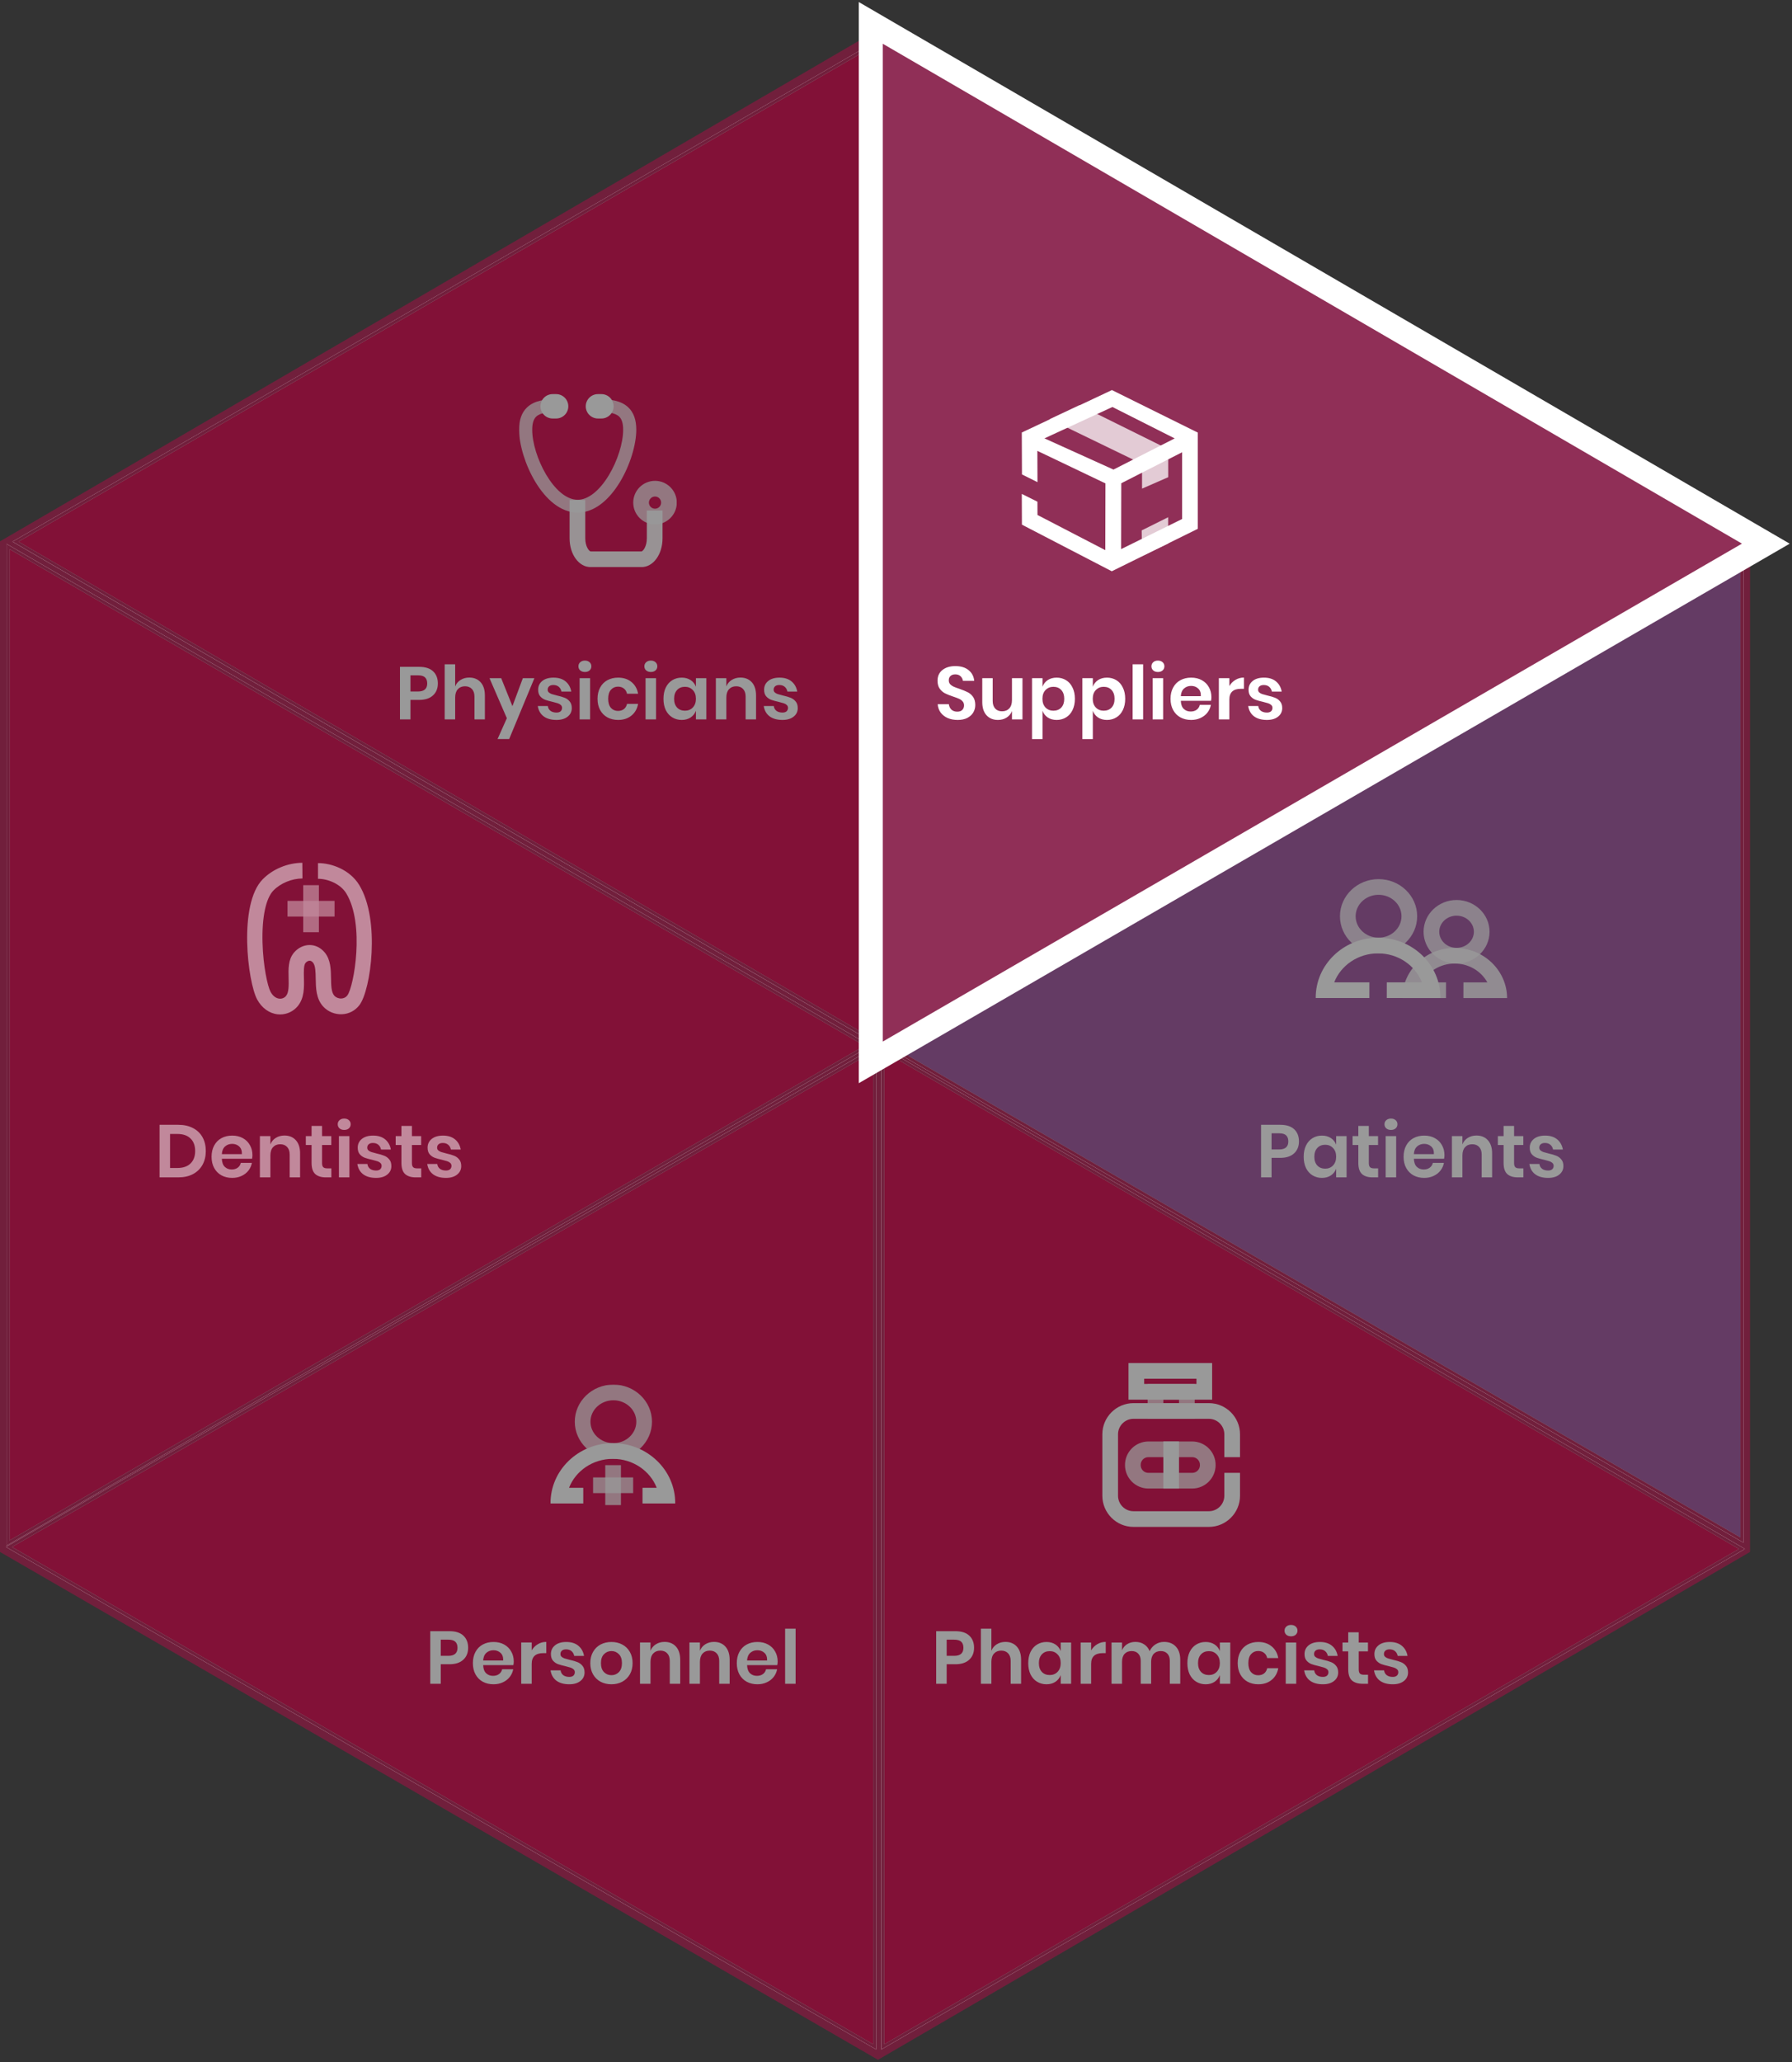 <svg width="598" height="688" viewBox="0 0 598 688" fill="none" xmlns="http://www.w3.org/2000/svg">
<rect x="0" y="0" width="598" height="688" fill="#333333" stroke="none"/>
<path d="M292.992 9.905L584 179.339L583.999 517.775L292.992 687.207L0 517.775V180.616L292.992 9.905Z" fill="#711F3C"/>
<path d="M2.672 514.808V182.323L289.502 348.891L2.672 514.808Z" fill="#D81D5B"/>
<path d="M2.672 514.808V182.323L289.502 348.891L2.672 514.808Z" stroke="white"/>
<path d="M2.672 514.807V182.322L289.502 348.89L2.672 514.807Z" fill="black" fill-opacity="0.4"/>
<path d="M2.672 514.807V182.322L289.502 348.89L2.672 514.807Z" stroke="#711F3C"/>
<g opacity="0.5">
<g clip-path="url(#clip0_2638_111308)">
<g opacity="0.75">
<path d="M106.418 295.315H101.185V311.017H106.418V295.315Z" fill="white"/>
</g>
<g opacity="0.75">
<path d="M111.645 300.558H95.943V305.792H111.645V300.558Z" fill="white"/>
</g>
<path d="M93.48 338.443C93.213 338.443 92.945 338.429 92.677 338.401C89.858 338.104 87.357 336.299 85.815 333.45C82.649 327.601 79.487 301.709 87.648 293.373C90.992 289.957 95.941 287.891 100.888 287.847L100.932 293.081C97.349 293.112 93.644 294.642 91.263 297.073C88.711 299.677 87.378 306.027 87.606 314.494C87.818 322.356 89.301 329.072 90.289 330.896C91.02 332.246 92.054 333.056 93.201 333.177C94.07 333.266 94.883 332.947 95.433 332.296C96.43 331.114 96.367 328.67 96.308 326.306C96.23 323.29 96.15 320.172 98.055 317.875C99.416 316.233 101.334 315.29 103.317 315.287H103.325C105.236 315.287 107.023 316.168 108.357 317.768C110.36 320.172 110.417 323.462 110.466 326.365C110.507 328.777 110.545 331.055 111.573 332.2C112.122 332.811 113.027 333.166 113.905 333.129C114.479 333.105 115.296 332.902 115.926 332.072C118.074 329.243 121.838 308.341 115.534 298.03C113.587 294.844 109.325 293.183 106.122 293.188L106.113 287.954H106.139C110.758 287.954 116.789 290.211 119.872 295.259C127 306.93 123.746 330.316 119.967 335.299C118.537 337.185 116.459 338.277 114.117 338.376C111.721 338.477 109.366 337.498 107.804 335.757C105.467 333.151 105.407 329.606 105.354 326.478C105.318 324.349 105.281 322.148 104.463 321.166C104.102 320.732 103.729 320.521 103.325 320.521H103.324C102.852 320.522 102.342 320.799 101.958 321.262C101.312 322.042 101.368 324.247 101.418 326.192C101.499 329.393 101.592 333.02 99.308 335.731C97.849 337.462 95.715 338.443 93.48 338.443Z" fill="white"/>
</g>
<path d="M68.675 384.01C68.675 385.749 68.31 387.281 67.582 388.606C66.853 389.931 65.793 390.966 64.401 391.712C63.027 392.44 61.387 392.805 59.483 392.805H53.247V375.265H59.483C61.387 375.265 63.027 375.63 64.401 376.358C65.793 377.07 66.853 378.089 67.582 379.414C68.31 380.722 68.675 382.254 68.675 384.01ZM59.184 389.674C61.072 389.674 62.53 389.178 63.557 388.184C64.6 387.19 65.122 385.799 65.122 384.01C65.122 382.205 64.6 380.805 63.557 379.812C62.53 378.818 61.072 378.321 59.184 378.321H56.75V389.674H59.184ZM84.241 385.401C84.241 385.749 84.199 386.147 84.116 386.594H74.03C74.08 387.819 74.411 388.722 75.024 389.302C75.636 389.881 76.398 390.171 77.309 390.171C78.121 390.171 78.792 389.973 79.322 389.575C79.868 389.178 80.216 388.639 80.365 387.96H84.067C83.885 388.921 83.495 389.782 82.899 390.544C82.303 391.306 81.533 391.902 80.589 392.333C79.661 392.763 78.626 392.979 77.483 392.979C76.142 392.979 74.949 392.697 73.906 392.134C72.862 391.554 72.051 390.734 71.471 389.674C70.891 388.614 70.602 387.364 70.602 385.923C70.602 384.482 70.891 383.232 71.471 382.172C72.051 381.095 72.862 380.275 73.906 379.712C74.949 379.149 76.142 378.867 77.483 378.867C78.841 378.867 80.025 379.149 81.036 379.712C82.063 380.275 82.849 381.054 83.396 382.047C83.959 383.025 84.241 384.143 84.241 385.401ZM80.713 385.054C80.763 383.927 80.464 383.074 79.819 382.495C79.189 381.915 78.411 381.625 77.483 381.625C76.539 381.625 75.744 381.915 75.098 382.495C74.452 383.074 74.096 383.927 74.03 385.054H80.713ZM94.926 378.843C96.516 378.843 97.783 379.364 98.727 380.408C99.671 381.451 100.143 382.917 100.143 384.805V392.805H96.665V385.203C96.665 384.109 96.383 383.265 95.82 382.669C95.257 382.056 94.487 381.749 93.51 381.749C92.516 381.749 91.721 382.072 91.125 382.718C90.528 383.364 90.23 384.292 90.23 385.501V392.805H86.727V379.041H90.23V381.799C90.595 380.872 91.191 380.151 92.019 379.638C92.864 379.108 93.833 378.843 94.926 378.843ZM110.579 389.799V392.805H108.74C107.2 392.805 106.016 392.432 105.188 391.687C104.376 390.941 103.97 389.699 103.97 387.96V381.998H102.057V379.041H103.97V375.638H107.473V379.041H110.554V381.998H107.473V388.01C107.473 388.672 107.606 389.136 107.871 389.401C108.136 389.666 108.583 389.799 109.212 389.799H110.579ZM112.702 375.091C112.702 374.528 112.901 374.073 113.298 373.725C113.696 373.36 114.217 373.178 114.863 373.178C115.509 373.178 116.031 373.36 116.428 373.725C116.826 374.073 117.025 374.528 117.025 375.091C117.025 375.638 116.826 376.093 116.428 376.458C116.031 376.805 115.509 376.979 114.863 376.979C114.217 376.979 113.696 376.805 113.298 376.458C112.901 376.093 112.702 375.638 112.702 375.091ZM116.602 379.041V392.805H113.099V379.041H116.602ZM124.516 378.867C126.189 378.867 127.531 379.29 128.541 380.134C129.551 380.979 130.181 382.105 130.429 383.513H127.15C127.017 382.851 126.719 382.321 126.255 381.923C125.792 381.526 125.187 381.327 124.442 381.327C123.845 381.327 123.382 381.468 123.05 381.749C122.719 382.031 122.554 382.412 122.554 382.892C122.554 383.273 122.686 383.579 122.951 383.811C123.216 384.043 123.547 384.225 123.945 384.358C124.342 384.49 124.914 384.648 125.659 384.83C126.702 385.062 127.547 385.31 128.193 385.575C128.856 385.824 129.419 386.229 129.882 386.793C130.363 387.339 130.603 388.084 130.603 389.028C130.603 390.204 130.139 391.157 129.212 391.885C128.301 392.614 127.067 392.979 125.51 392.979C123.721 392.979 122.289 392.581 121.212 391.786C120.136 390.975 119.481 389.823 119.249 388.333H122.603C122.686 389.012 122.984 389.55 123.498 389.948C124.011 390.329 124.682 390.519 125.51 390.519C126.106 390.519 126.562 390.378 126.876 390.097C127.191 389.799 127.348 389.418 127.348 388.954C127.348 388.556 127.208 388.233 126.926 387.985C126.661 387.737 126.322 387.546 125.907 387.414C125.51 387.281 124.939 387.124 124.193 386.942C123.166 386.71 122.33 386.478 121.684 386.246C121.055 385.998 120.508 385.608 120.044 385.078C119.597 384.548 119.374 383.82 119.374 382.892C119.374 381.7 119.829 380.731 120.74 379.985C121.651 379.24 122.91 378.867 124.516 378.867ZM140.566 389.799V392.805H138.727C137.187 392.805 136.003 392.432 135.175 391.687C134.363 390.941 133.957 389.699 133.957 387.96V381.998H132.044V379.041H133.957V375.638H137.46V379.041H140.541V381.998H137.46V388.01C137.46 388.672 137.593 389.136 137.858 389.401C138.123 389.666 138.57 389.799 139.199 389.799H140.566ZM147.831 378.867C149.504 378.867 150.846 379.29 151.856 380.134C152.866 380.979 153.496 382.105 153.744 383.513H150.465C150.332 382.851 150.034 382.321 149.57 381.923C149.107 381.526 148.502 381.327 147.757 381.327C147.161 381.327 146.697 381.468 146.366 381.749C146.034 382.031 145.869 382.412 145.869 382.892C145.869 383.273 146.001 383.579 146.266 383.811C146.531 384.043 146.862 384.225 147.26 384.358C147.657 384.49 148.229 384.648 148.974 384.83C150.018 385.062 150.862 385.31 151.508 385.575C152.171 385.824 152.734 386.229 153.198 386.793C153.678 387.339 153.918 388.084 153.918 389.028C153.918 390.204 153.454 391.157 152.527 391.885C151.616 392.614 150.382 392.979 148.825 392.979C147.036 392.979 145.604 392.581 144.527 391.786C143.451 390.975 142.796 389.823 142.564 388.333H145.918C146.001 389.012 146.299 389.55 146.813 389.948C147.326 390.329 147.997 390.519 148.825 390.519C149.421 390.519 149.877 390.378 150.191 390.097C150.506 389.799 150.663 389.418 150.663 388.954C150.663 388.556 150.523 388.233 150.241 387.985C149.976 387.737 149.637 387.546 149.223 387.414C148.825 387.281 148.254 387.124 147.508 386.942C146.481 386.71 145.645 386.478 144.999 386.246C144.37 385.998 143.823 385.608 143.359 385.078C142.912 384.548 142.689 383.82 142.689 382.892C142.689 381.7 143.144 380.731 144.055 379.985C144.966 379.24 146.225 378.867 147.831 378.867Z" fill="white"/>
</g>
<path d="M291.875 14.587V347.494L5.164 180.715L291.875 14.587Z" fill="#D81D5B"/>
<path d="M291.875 14.587V347.494L5.164 180.715L291.875 14.587Z" stroke="white"/>
<g clip-path="url(#clip1_2638_111308)">
<path d="M200.699 139.628H199.536C197.297 139.628 195.465 137.796 195.465 135.557C195.465 133.318 197.297 131.486 199.536 131.486H200.699C202.938 131.486 204.77 133.318 204.77 135.557C204.77 137.796 202.938 139.628 200.699 139.628Z" fill="white"/>
<path d="M185.581 139.628H184.418C182.179 139.628 180.347 137.796 180.347 135.557C180.347 133.318 182.179 131.486 184.418 131.486H185.581C187.82 131.486 189.651 133.318 189.651 135.557C189.651 137.796 187.82 139.628 185.581 139.628Z" fill="white"/>
<g opacity="0.95">
<path d="M214.032 189.208H197.131C193.174 189.208 190.073 184.979 190.073 179.58V166.818H195.307V179.58C195.307 182.463 196.662 183.974 197.131 183.974H214.032C214.5 183.974 215.855 182.463 215.855 179.58V170.311H221.089V179.58C221.089 184.979 217.989 189.208 214.032 189.208Z" fill="white"/>
</g>
<g opacity="0.75">
<path d="M209.701 135.949C207.267 133.61 203.664 133.159 199.431 133.114V137.388C202.663 137.424 205.295 137.716 206.627 138.996C207.517 139.852 207.95 141.286 207.95 143.382C207.95 147.788 206.073 153.743 203.168 158.555C200.027 163.758 196.239 166.742 192.777 166.742C184.953 166.742 177.604 152.169 177.604 143.382C177.604 141.286 178.037 139.852 178.928 138.996C180.282 137.695 182.979 137.415 186.286 137.387V133.112C181.983 133.147 178.319 133.58 175.854 135.949C174.083 137.65 173.223 140.081 173.223 143.382C173.223 153.09 181.287 171.018 192.777 171.018C204.268 171.018 212.332 153.09 212.332 143.382C212.332 140.081 211.471 137.65 209.701 135.949Z" fill="white"/>
</g>
<g opacity="0.75">
<path d="M218.583 174.956C214.574 174.956 211.313 171.695 211.313 167.686C211.313 163.678 214.574 160.417 218.583 160.417C222.591 160.417 225.852 163.678 225.852 167.686C225.852 171.695 222.591 174.956 218.583 174.956ZM218.583 165.651C217.461 165.651 216.547 166.564 216.547 167.686C216.547 168.809 217.461 169.722 218.583 169.722C219.705 169.722 220.618 168.809 220.618 167.686C220.618 166.564 219.705 165.651 218.583 165.651Z" fill="white"/>
</g>
</g>
<path d="M136.974 233.508V240.017H133.471V222.477H139.856C141.926 222.477 143.483 222.974 144.526 223.968C145.586 224.961 146.116 226.311 146.116 228.017C146.116 229.69 145.57 231.023 144.477 232.017C143.4 233.011 141.86 233.508 139.856 233.508H136.974ZM139.483 230.7C141.537 230.7 142.564 229.806 142.564 228.017C142.564 227.139 142.323 226.469 141.843 226.005C141.363 225.541 140.576 225.309 139.483 225.309H136.974V230.7H139.483ZM156.59 226.055C158.18 226.055 159.447 226.576 160.391 227.62C161.335 228.663 161.807 230.129 161.807 232.017V240.017H158.329V232.414C158.329 231.321 158.047 230.477 157.484 229.88C156.921 229.268 156.151 228.961 155.174 228.961C154.18 228.961 153.385 229.284 152.789 229.93C152.193 230.576 151.894 231.504 151.894 232.713V240.017H148.392V221.632H151.894V229.011C152.259 228.083 152.855 227.363 153.683 226.85C154.528 226.32 155.497 226.055 156.59 226.055ZM167.249 226.253L171.001 235.594L174.479 226.253H178.33L169.908 246.575H166.032L169.137 239.619L163.349 226.253H167.249ZM184.725 226.079C186.398 226.079 187.739 226.502 188.749 227.346C189.76 228.191 190.389 229.317 190.638 230.725H187.358C187.226 230.063 186.928 229.533 186.464 229.135C186 228.738 185.396 228.539 184.65 228.539C184.054 228.539 183.59 228.68 183.259 228.961C182.928 229.243 182.762 229.624 182.762 230.104C182.762 230.485 182.895 230.791 183.16 231.023C183.425 231.255 183.756 231.437 184.153 231.57C184.551 231.702 185.122 231.86 185.868 232.042C186.911 232.274 187.756 232.522 188.402 232.787C189.064 233.036 189.627 233.441 190.091 234.004C190.571 234.551 190.811 235.296 190.811 236.24C190.811 237.416 190.348 238.369 189.42 239.097C188.509 239.826 187.275 240.191 185.719 240.191C183.93 240.191 182.497 239.793 181.421 238.998C180.344 238.186 179.69 237.035 179.458 235.545H182.812C182.895 236.224 183.193 236.762 183.706 237.16C184.22 237.541 184.89 237.731 185.719 237.731C186.315 237.731 186.77 237.59 187.085 237.309C187.4 237.011 187.557 236.63 187.557 236.166C187.557 235.768 187.416 235.445 187.135 235.197C186.87 234.949 186.53 234.758 186.116 234.626C185.719 234.493 185.147 234.336 184.402 234.154C183.375 233.922 182.539 233.69 181.893 233.458C181.263 233.209 180.717 232.82 180.253 232.29C179.806 231.76 179.582 231.032 179.582 230.104C179.582 228.912 180.038 227.943 180.949 227.197C181.859 226.452 183.118 226.079 184.725 226.079ZM193.023 222.303C193.023 221.74 193.222 221.285 193.619 220.937C194.017 220.572 194.538 220.39 195.184 220.39C195.83 220.39 196.352 220.572 196.749 220.937C197.147 221.285 197.346 221.74 197.346 222.303C197.346 222.85 197.147 223.305 196.749 223.67C196.352 224.017 195.83 224.191 195.184 224.191C194.538 224.191 194.017 224.017 193.619 223.67C193.222 223.305 193.023 222.85 193.023 222.303ZM196.923 226.253V240.017H193.42V226.253H196.923ZM206.278 226.079C208.05 226.079 209.524 226.56 210.7 227.52C211.893 228.481 212.638 229.789 212.936 231.446H209.235C209.086 230.717 208.746 230.145 208.216 229.731C207.686 229.301 207.015 229.085 206.204 229.085C205.276 229.085 204.498 229.433 203.868 230.129C203.256 230.808 202.949 231.81 202.949 233.135C202.949 234.46 203.256 235.47 203.868 236.166C204.498 236.845 205.276 237.184 206.204 237.184C207.015 237.184 207.686 236.977 208.216 236.563C208.746 236.133 209.086 235.553 209.235 234.824H212.936C212.638 236.481 211.893 237.789 210.7 238.75C209.524 239.71 208.05 240.191 206.278 240.191C204.937 240.191 203.744 239.909 202.701 239.346C201.657 238.766 200.846 237.946 200.266 236.886C199.686 235.826 199.397 234.576 199.397 233.135C199.397 231.694 199.686 230.444 200.266 229.384C200.846 228.307 201.657 227.487 202.701 226.924C203.744 226.361 204.937 226.079 206.278 226.079ZM215.028 222.303C215.028 221.74 215.227 221.285 215.624 220.937C216.022 220.572 216.543 220.39 217.189 220.39C217.835 220.39 218.357 220.572 218.754 220.937C219.152 221.285 219.351 221.74 219.351 222.303C219.351 222.85 219.152 223.305 218.754 223.67C218.357 224.017 217.835 224.191 217.189 224.191C216.543 224.191 216.022 224.017 215.624 223.67C215.227 223.305 215.028 222.85 215.028 222.303ZM218.928 226.253V240.017H215.425V226.253H218.928ZM227.488 226.079C228.648 226.079 229.641 226.353 230.469 226.899C231.298 227.446 231.886 228.183 232.233 229.11V226.253H235.711V240.017H232.233V237.135C231.886 238.062 231.298 238.808 230.469 239.371C229.641 239.917 228.648 240.191 227.488 240.191C226.329 240.191 225.285 239.909 224.358 239.346C223.43 238.783 222.702 237.971 222.172 236.911C221.658 235.835 221.402 234.576 221.402 233.135C221.402 231.694 221.658 230.444 222.172 229.384C222.702 228.307 223.43 227.487 224.358 226.924C225.285 226.361 226.329 226.079 227.488 226.079ZM228.581 229.135C227.488 229.135 226.61 229.491 225.948 230.203C225.285 230.916 224.954 231.893 224.954 233.135C224.954 234.377 225.285 235.354 225.948 236.066C226.61 236.762 227.488 237.11 228.581 237.11C229.641 237.11 230.511 236.754 231.19 236.042C231.886 235.313 232.233 234.344 232.233 233.135C232.233 231.909 231.886 230.94 231.19 230.228C230.511 229.5 229.641 229.135 228.581 229.135ZM247.084 226.055C248.674 226.055 249.941 226.576 250.885 227.62C251.829 228.663 252.301 230.129 252.301 232.017V240.017H248.823V232.414C248.823 231.321 248.542 230.477 247.979 229.88C247.416 229.268 246.645 228.961 245.668 228.961C244.675 228.961 243.88 229.284 243.283 229.93C242.687 230.576 242.389 231.504 242.389 232.713V240.017H238.886V226.253H242.389V229.011C242.753 228.083 243.35 227.363 244.178 226.85C245.022 226.32 245.991 226.055 247.084 226.055ZM260.129 226.079C261.802 226.079 263.143 226.502 264.153 227.346C265.164 228.191 265.793 229.317 266.042 230.725H262.762C262.63 230.063 262.332 229.533 261.868 229.135C261.404 228.738 260.8 228.539 260.054 228.539C259.458 228.539 258.994 228.68 258.663 228.961C258.332 229.243 258.166 229.624 258.166 230.104C258.166 230.485 258.299 230.791 258.564 231.023C258.829 231.255 259.16 231.437 259.557 231.57C259.955 231.702 260.526 231.86 261.272 232.042C262.315 232.274 263.16 232.522 263.806 232.787C264.468 233.036 265.031 233.441 265.495 234.004C265.975 234.551 266.215 235.296 266.215 236.24C266.215 237.416 265.752 238.369 264.824 239.097C263.913 239.826 262.679 240.191 261.122 240.191C259.334 240.191 257.901 239.793 256.825 238.998C255.748 238.186 255.094 237.035 254.862 235.545H258.216C258.299 236.224 258.597 236.762 259.11 237.16C259.624 237.541 260.294 237.731 261.122 237.731C261.719 237.731 262.174 237.59 262.489 237.309C262.804 237.011 262.961 236.63 262.961 236.166C262.961 235.768 262.82 235.445 262.539 235.197C262.274 234.949 261.934 234.758 261.52 234.626C261.122 234.493 260.551 234.336 259.806 234.154C258.779 233.922 257.943 233.69 257.297 233.458C256.667 233.209 256.121 232.82 255.657 232.29C255.21 231.76 254.986 231.032 254.986 230.104C254.986 228.912 255.442 227.943 256.353 227.197C257.263 226.452 258.522 226.079 260.129 226.079Z" fill="white"/>
<path d="M291.874 14.581V347.487L5.163 180.708L291.874 14.581Z" fill="black" fill-opacity="0.4"/>
<path d="M291.874 14.581V347.487L5.163 180.708L291.874 14.581Z" stroke="#711F3C"/>
<path d="M294.586 682.897V349.99L581.297 516.769L294.586 682.897Z" fill="#D81D5B"/>
<path d="M294.586 682.897V349.99L581.297 516.769L294.586 682.897Z" stroke="white"/>
<g clip-path="url(#clip2_2638_111308)">
<path d="M403.403 509.416H378.254C372.521 509.416 367.857 504.752 367.857 499.019V478.523C367.857 472.79 372.521 468.126 378.254 468.126H403.403C409.136 468.126 413.8 472.79 413.8 478.523V486.154H408.566V478.523C408.566 475.676 406.25 473.36 403.403 473.36H378.254C375.407 473.36 373.091 475.676 373.091 478.523V499.019C373.091 501.866 375.407 504.182 378.254 504.182H403.403C406.25 504.182 408.566 501.866 408.566 499.019V491.388H413.8V499.019C413.8 504.752 409.136 509.416 403.403 509.416Z" fill="white"/>
<g opacity="0.75">
<path d="M397.831 496.616H383.245C378.922 496.616 375.418 493.112 375.418 488.789V488.742C375.418 484.419 378.923 480.914 383.246 480.914H397.831C402.154 480.914 405.658 484.418 405.658 488.741V488.788C405.658 493.111 402.154 496.616 397.831 496.616ZM380.652 488.708V488.822C380.652 490.236 381.798 491.382 383.212 491.382H397.864C399.278 491.382 400.425 490.236 400.425 488.822V488.708C400.425 487.294 399.278 486.148 397.864 486.148H383.212C381.798 486.148 380.652 487.294 380.652 488.708Z" fill="white"/>
</g>
<path d="M393.443 480.911H388.209V496.613H393.443V480.911Z" fill="white"/>
<path d="M404.497 466.96H376.583V454.747H404.497V466.96ZM381.817 461.726H399.263V459.981H381.817V461.726Z" fill="white"/>
<g opacity="0.75">
<path d="M398.681 473.368H382.979V461.737H398.681V473.368ZM388.213 468.134H393.447V466.971H388.213V468.134Z" fill="white"/>
</g>
</g>
<path d="M315.91 555.238V561.747H312.407V544.208H318.791C320.862 544.208 322.419 544.704 323.462 545.698C324.522 546.692 325.052 548.042 325.052 549.748C325.052 551.42 324.505 552.754 323.412 553.747C322.336 554.741 320.795 555.238 318.791 555.238H315.91ZM318.419 552.431C320.472 552.431 321.499 551.536 321.499 549.748C321.499 548.87 321.259 548.199 320.779 547.735C320.299 547.272 319.512 547.04 318.419 547.04H315.91V552.431H318.419ZM335.526 547.785C337.116 547.785 338.383 548.307 339.327 549.35C340.271 550.394 340.743 551.859 340.743 553.747V561.747H337.265V554.145C337.265 553.052 336.983 552.207 336.42 551.611C335.857 550.998 335.087 550.692 334.11 550.692C333.116 550.692 332.321 551.015 331.725 551.661C331.128 552.307 330.83 553.234 330.83 554.443V561.747H327.327V543.363H330.83V550.741C331.195 549.814 331.791 549.093 332.619 548.58C333.464 548.05 334.433 547.785 335.526 547.785ZM349.216 547.81C350.375 547.81 351.369 548.083 352.197 548.63C353.025 549.176 353.613 549.913 353.961 550.841V547.984H357.439V561.747H353.961V558.865C353.613 559.793 353.025 560.538 352.197 561.101C351.369 561.648 350.375 561.921 349.216 561.921C348.057 561.921 347.013 561.639 346.086 561.076C345.158 560.513 344.429 559.702 343.899 558.642C343.386 557.565 343.129 556.306 343.129 554.865C343.129 553.424 343.386 552.174 343.899 551.114C344.429 550.037 345.158 549.218 346.086 548.655C347.013 548.091 348.057 547.81 349.216 547.81ZM350.309 550.866C349.216 550.866 348.338 551.222 347.676 551.934C347.013 552.646 346.682 553.623 346.682 554.865C346.682 556.108 347.013 557.085 347.676 557.797C348.338 558.493 349.216 558.84 350.309 558.84C351.369 558.84 352.239 558.484 352.918 557.772C353.613 557.043 353.961 556.074 353.961 554.865C353.961 553.64 353.613 552.671 352.918 551.959C352.239 551.23 351.369 550.866 350.309 550.866ZM364.117 550.617C364.63 549.739 365.309 549.052 366.154 548.555C366.998 548.042 367.943 547.785 368.986 547.785V551.536H367.967C365.4 551.536 364.117 552.729 364.117 555.114V561.747H360.614V547.984H364.117V550.617ZM388.439 547.785C390.112 547.785 391.429 548.307 392.39 549.35C393.367 550.377 393.855 551.843 393.855 553.747V561.747H390.377V554.145C390.377 553.085 390.104 552.273 389.557 551.71C389.027 551.131 388.29 550.841 387.346 550.841C386.369 550.841 385.591 551.147 385.011 551.76C384.431 552.373 384.141 553.267 384.141 554.443V561.747H380.663V554.145C380.663 553.085 380.39 552.273 379.844 551.71C379.314 551.131 378.577 550.841 377.632 550.841C376.655 550.841 375.877 551.147 375.297 551.76C374.718 552.373 374.428 553.267 374.428 554.443V561.747H370.925V547.984H374.428V550.592C374.792 549.698 375.363 549.011 376.142 548.53C376.937 548.033 377.856 547.785 378.9 547.785C380.009 547.785 380.97 548.05 381.781 548.58C382.609 549.11 383.231 549.872 383.645 550.866C384.075 549.922 384.713 549.176 385.558 548.63C386.419 548.067 387.379 547.785 388.439 547.785ZM402.324 547.81C403.483 547.81 404.477 548.083 405.305 548.63C406.133 549.176 406.721 549.913 407.069 550.841V547.984H410.547V561.747H407.069V558.865C406.721 559.793 406.133 560.538 405.305 561.101C404.477 561.648 403.483 561.921 402.324 561.921C401.164 561.921 400.121 561.639 399.194 561.076C398.266 560.513 397.537 559.702 397.007 558.642C396.494 557.565 396.237 556.306 396.237 554.865C396.237 553.424 396.494 552.174 397.007 551.114C397.537 550.037 398.266 549.218 399.194 548.655C400.121 548.091 401.164 547.81 402.324 547.81ZM403.417 550.866C402.324 550.866 401.446 551.222 400.784 551.934C400.121 552.646 399.79 553.623 399.79 554.865C399.79 556.108 400.121 557.085 400.784 557.797C401.446 558.493 402.324 558.84 403.417 558.84C404.477 558.84 405.346 558.484 406.026 557.772C406.721 557.043 407.069 556.074 407.069 554.865C407.069 553.64 406.721 552.671 406.026 551.959C405.346 551.23 404.477 550.866 403.417 550.866ZM419.908 547.81C421.68 547.81 423.154 548.29 424.33 549.251C425.522 550.211 426.268 551.52 426.566 553.176H422.864C422.715 552.447 422.375 551.876 421.845 551.462C421.315 551.031 420.645 550.816 419.833 550.816C418.906 550.816 418.127 551.164 417.498 551.859C416.885 552.538 416.579 553.54 416.579 554.865C416.579 556.19 416.885 557.201 417.498 557.896C418.127 558.575 418.906 558.915 419.833 558.915C420.645 558.915 421.315 558.708 421.845 558.294C422.375 557.863 422.715 557.284 422.864 556.555H426.566C426.268 558.211 425.522 559.519 424.33 560.48C423.154 561.441 421.68 561.921 419.908 561.921C418.566 561.921 417.374 561.639 416.33 561.076C415.287 560.497 414.475 559.677 413.896 558.617C413.316 557.557 413.026 556.306 413.026 554.865C413.026 553.424 413.316 552.174 413.896 551.114C414.475 550.037 415.287 549.218 416.33 548.655C417.374 548.091 418.566 547.81 419.908 547.81ZM428.657 544.034C428.657 543.471 428.856 543.015 429.253 542.667C429.651 542.303 430.173 542.121 430.819 542.121C431.465 542.121 431.986 542.303 432.384 542.667C432.781 543.015 432.98 543.471 432.98 544.034C432.98 544.58 432.781 545.036 432.384 545.4C431.986 545.748 431.465 545.922 430.819 545.922C430.173 545.922 429.651 545.748 429.253 545.4C428.856 545.036 428.657 544.58 428.657 544.034ZM432.558 547.984V561.747H429.055V547.984H432.558ZM440.472 547.81C442.144 547.81 443.486 548.232 444.496 549.077C445.507 549.922 446.136 551.048 446.384 552.456H443.105C442.973 551.793 442.674 551.263 442.211 550.866C441.747 550.468 441.142 550.269 440.397 550.269C439.801 550.269 439.337 550.41 439.006 550.692C438.675 550.973 438.509 551.354 438.509 551.835C438.509 552.215 438.642 552.522 438.907 552.754C439.172 552.986 439.503 553.168 439.9 553.3C440.298 553.433 440.869 553.59 441.614 553.772C442.658 554.004 443.503 554.253 444.149 554.518C444.811 554.766 445.374 555.172 445.838 555.735C446.318 556.281 446.558 557.027 446.558 557.971C446.558 559.147 446.095 560.099 445.167 560.828C444.256 561.557 443.022 561.921 441.465 561.921C439.677 561.921 438.244 561.523 437.167 560.728C436.091 559.917 435.437 558.766 435.205 557.275H438.559C438.642 557.954 438.94 558.493 439.453 558.89C439.967 559.271 440.637 559.461 441.465 559.461C442.062 559.461 442.517 559.321 442.832 559.039C443.146 558.741 443.304 558.36 443.304 557.896C443.304 557.499 443.163 557.176 442.881 556.927C442.616 556.679 442.277 556.489 441.863 556.356C441.465 556.224 440.894 556.066 440.149 555.884C439.122 555.652 438.285 555.42 437.64 555.188C437.01 554.94 436.464 554.551 436 554.021C435.553 553.491 435.329 552.762 435.329 551.835C435.329 550.642 435.785 549.673 436.695 548.928C437.606 548.183 438.865 547.81 440.472 547.81ZM456.521 558.741V561.747H454.683C453.142 561.747 451.958 561.374 451.13 560.629C450.318 559.884 449.913 558.642 449.913 556.903V550.94H448V547.984H449.913V544.58H453.416V547.984H456.496V550.94H453.416V556.952C453.416 557.615 453.548 558.079 453.813 558.344C454.078 558.609 454.525 558.741 455.155 558.741H456.521ZM463.787 547.81C465.46 547.81 466.801 548.232 467.811 549.077C468.822 549.922 469.451 551.048 469.7 552.456H466.42C466.288 551.793 465.99 551.263 465.526 550.866C465.062 550.468 464.458 550.269 463.712 550.269C463.116 550.269 462.652 550.41 462.321 550.692C461.99 550.973 461.824 551.354 461.824 551.835C461.824 552.215 461.957 552.522 462.222 552.754C462.487 552.986 462.818 553.168 463.215 553.3C463.613 553.433 464.184 553.59 464.93 553.772C465.973 554.004 466.818 554.253 467.464 554.518C468.126 554.766 468.689 555.172 469.153 555.735C469.633 556.281 469.873 557.027 469.873 557.971C469.873 559.147 469.41 560.099 468.482 560.828C467.571 561.557 466.337 561.921 464.78 561.921C462.992 561.921 461.559 561.523 460.483 560.728C459.406 559.917 458.752 558.766 458.52 557.275H461.874C461.957 557.954 462.255 558.493 462.768 558.89C463.282 559.271 463.952 559.461 464.78 559.461C465.377 559.461 465.832 559.321 466.147 559.039C466.462 558.741 466.619 558.36 466.619 557.896C466.619 557.499 466.478 557.176 466.197 556.927C465.932 556.679 465.592 556.489 465.178 556.356C464.78 556.224 464.209 556.066 463.464 555.884C462.437 555.652 461.601 555.42 460.955 555.188C460.325 554.94 459.779 554.551 459.315 554.021C458.868 553.491 458.644 552.762 458.644 551.835C458.644 550.642 459.1 549.673 460.011 548.928C460.921 548.183 462.18 547.81 463.787 547.81Z" fill="white"/>
<path d="M294.586 682.897V349.99L581.297 516.769L294.586 682.897Z" fill="black" fill-opacity="0.4"/>
<path d="M294.586 682.897V349.99L581.297 516.769L294.586 682.897Z" stroke="#711F3C"/>
<path d="M291.875 349.984V682.891L3 516.111L291.875 349.984Z" fill="#D81D5B"/>
<path d="M291.875 349.984V682.891L3 516.111L291.875 349.984Z" stroke="white"/>
<g clip-path="url(#clip3_2638_111308)">
<g opacity="0.75">
<path d="M207.212 488.812H201.979V502.188H207.212V488.812Z" fill="white"/>
</g>
<g opacity="0.75">
<path d="M211.289 492.906H197.913V498.14H211.289V492.906Z" fill="white"/>
</g>
<path d="M204.52 481.474C192.991 481.474 183.623 490.52 183.716 501.605C183.717 501.606 183.718 501.607 183.719 501.608H185.761H188.944H194.64V496.375H189.889C192.079 490.739 197.811 486.707 204.52 486.707C211.229 486.707 216.961 490.739 219.151 496.375H214.412V501.608H220.096H224.076H225.321C225.322 501.607 225.323 501.606 225.324 501.605C225.417 490.52 216.048 481.474 204.52 481.474Z" fill="white"/>
<g opacity="0.75">
<path d="M204.692 486.707C197.588 486.707 191.808 481.151 191.808 474.322C191.808 467.493 197.588 461.937 204.692 461.937C211.796 461.937 217.576 467.492 217.576 474.322C217.576 481.151 211.796 486.707 204.692 486.707ZM204.692 467.17C200.473 467.17 197.042 470.378 197.042 474.322C197.042 478.265 200.473 481.473 204.692 481.473C208.91 481.473 212.342 478.265 212.342 474.322C212.342 470.378 208.91 467.17 204.692 467.17Z" fill="white"/>
</g>
</g>
<path d="M147.082 555.236V561.745H143.579V544.206H149.963C152.034 544.206 153.591 544.702 154.634 545.696C155.694 546.69 156.224 548.04 156.224 549.746C156.224 551.418 155.677 552.752 154.584 553.746C153.508 554.739 151.967 555.236 149.963 555.236H147.082ZM149.591 552.429C151.645 552.429 152.671 551.534 152.671 549.746C152.671 548.868 152.431 548.197 151.951 547.733C151.471 547.27 150.684 547.038 149.591 547.038H147.082V552.429H149.591ZM171.443 554.342C171.443 554.69 171.401 555.087 171.319 555.534H161.232C161.282 556.76 161.613 557.662 162.226 558.242C162.839 558.822 163.601 559.112 164.511 559.112C165.323 559.112 165.994 558.913 166.524 558.515C167.07 558.118 167.418 557.58 167.567 556.901H171.269C171.087 557.861 170.697 558.722 170.101 559.484C169.505 560.246 168.735 560.842 167.791 561.273C166.863 561.704 165.828 561.919 164.685 561.919C163.344 561.919 162.151 561.637 161.108 561.074C160.064 560.495 159.253 559.675 158.673 558.615C158.094 557.555 157.804 556.304 157.804 554.863C157.804 553.423 158.094 552.172 158.673 551.112C159.253 550.036 160.064 549.216 161.108 548.653C162.151 548.089 163.344 547.808 164.685 547.808C166.043 547.808 167.228 548.089 168.238 548.653C169.265 549.216 170.052 549.994 170.598 550.988C171.161 551.965 171.443 553.083 171.443 554.342ZM167.915 553.994C167.965 552.868 167.667 552.015 167.021 551.435C166.391 550.855 165.613 550.566 164.685 550.566C163.741 550.566 162.946 550.855 162.3 551.435C161.654 552.015 161.298 552.868 161.232 553.994H167.915ZM177.432 550.615C177.946 549.737 178.625 549.05 179.47 548.553C180.314 548.04 181.258 547.783 182.302 547.783V551.534H181.283C178.716 551.534 177.432 552.727 177.432 555.112V561.745H173.929V547.982H177.432V550.615ZM188.986 547.808C190.658 547.808 192 548.23 193.01 549.075C194.021 549.92 194.65 551.046 194.898 552.454H191.619C191.487 551.791 191.188 551.261 190.725 550.864C190.261 550.466 189.656 550.267 188.911 550.267C188.315 550.267 187.851 550.408 187.52 550.69C187.189 550.971 187.023 551.352 187.023 551.833C187.023 552.213 187.155 552.52 187.42 552.752C187.685 552.984 188.017 553.166 188.414 553.298C188.812 553.431 189.383 553.588 190.128 553.77C191.172 554.002 192.017 554.251 192.662 554.516C193.325 554.764 193.888 555.17 194.352 555.733C194.832 556.28 195.072 557.025 195.072 557.969C195.072 559.145 194.609 560.097 193.681 560.826C192.77 561.555 191.536 561.919 189.979 561.919C188.191 561.919 186.758 561.522 185.681 560.727C184.605 559.915 183.951 558.764 183.719 557.273H187.073C187.155 557.952 187.454 558.491 187.967 558.888C188.48 559.269 189.151 559.46 189.979 559.46C190.576 559.46 191.031 559.319 191.346 559.037C191.66 558.739 191.818 558.358 191.818 557.894C191.818 557.497 191.677 557.174 191.395 556.925C191.13 556.677 190.791 556.487 190.377 556.354C189.979 556.222 189.408 556.064 188.663 555.882C187.636 555.65 186.799 555.418 186.153 555.186C185.524 554.938 184.978 554.549 184.514 554.019C184.067 553.489 183.843 552.76 183.843 551.833C183.843 550.64 184.298 549.671 185.209 548.926C186.12 548.181 187.379 547.808 188.986 547.808ZM204.041 547.808C205.383 547.808 206.584 548.089 207.644 548.653C208.72 549.216 209.565 550.036 210.178 551.112C210.79 552.172 211.097 553.423 211.097 554.863C211.097 556.304 210.79 557.555 210.178 558.615C209.565 559.675 208.72 560.495 207.644 561.074C206.584 561.637 205.383 561.919 204.041 561.919C202.7 561.919 201.491 561.637 200.414 561.074C199.354 560.495 198.518 559.675 197.905 558.615C197.292 557.555 196.986 556.304 196.986 554.863C196.986 553.423 197.292 552.172 197.905 551.112C198.518 550.036 199.354 549.216 200.414 548.653C201.491 548.089 202.7 547.808 204.041 547.808ZM204.041 550.839C203.064 550.839 202.236 551.187 201.557 551.882C200.878 552.561 200.538 553.555 200.538 554.863C200.538 556.172 200.878 557.174 201.557 557.87C202.236 558.549 203.064 558.888 204.041 558.888C205.018 558.888 205.846 558.549 206.526 557.87C207.205 557.174 207.544 556.172 207.544 554.863C207.544 553.555 207.205 552.561 206.526 551.882C205.846 551.187 205.018 550.839 204.041 550.839ZM221.771 547.783C223.361 547.783 224.628 548.305 225.572 549.348C226.516 550.392 226.988 551.857 226.988 553.746V561.745H223.51V554.143C223.51 553.05 223.228 552.205 222.665 551.609C222.102 550.996 221.332 550.69 220.355 550.69C219.361 550.69 218.566 551.013 217.97 551.659C217.373 552.305 217.075 553.232 217.075 554.441V561.745H213.572V547.982H217.075V550.739C217.44 549.812 218.036 549.091 218.864 548.578C219.709 548.048 220.678 547.783 221.771 547.783ZM238.268 547.783C239.858 547.783 241.125 548.305 242.069 549.348C243.014 550.392 243.486 551.857 243.486 553.746V561.745H240.007V554.143C240.007 553.05 239.726 552.205 239.163 551.609C238.6 550.996 237.829 550.69 236.852 550.69C235.859 550.69 235.064 551.013 234.467 551.659C233.871 552.305 233.573 553.232 233.573 554.441V561.745H230.07V547.982H233.573V550.739C233.937 549.812 234.534 549.091 235.362 548.578C236.206 548.048 237.175 547.783 238.268 547.783ZM259.511 554.342C259.511 554.69 259.47 555.087 259.387 555.534H249.3C249.35 556.76 249.681 557.662 250.294 558.242C250.907 558.822 251.669 559.112 252.58 559.112C253.391 559.112 254.062 558.913 254.592 558.515C255.139 558.118 255.487 557.58 255.636 556.901H259.337C259.155 557.861 258.766 558.722 258.17 559.484C257.573 560.246 256.803 560.842 255.859 561.273C254.932 561.704 253.897 561.919 252.754 561.919C251.412 561.919 250.22 561.637 249.176 561.074C248.133 560.495 247.321 559.675 246.742 558.615C246.162 557.555 245.872 556.304 245.872 554.863C245.872 553.423 246.162 552.172 246.742 551.112C247.321 550.036 248.133 549.216 249.176 548.653C250.22 548.089 251.412 547.808 252.754 547.808C254.112 547.808 255.296 548.089 256.306 548.653C257.333 549.216 258.12 549.994 258.666 550.988C259.23 551.965 259.511 553.083 259.511 554.342ZM255.983 553.994C256.033 552.868 255.735 552.015 255.089 551.435C254.46 550.855 253.681 550.566 252.754 550.566C251.81 550.566 251.015 550.855 250.369 551.435C249.723 552.015 249.367 552.868 249.3 553.994H255.983ZM265.501 543.361V561.745H261.998V543.361H265.501Z" fill="white"/>
<path d="M291.875 349.984V682.891L3 516.111L291.875 349.984Z" fill="black" fill-opacity="0.4"/>
<path d="M291.875 349.984V682.891L3 516.111L291.875 349.984Z" stroke="#711F3C"/>
<path d="M581.297 513.796V184.255L296.6 349.07L581.297 513.796Z" fill="#A662A7"/>
<path d="M581.297 513.796V184.255L296.6 349.07L581.297 513.796Z" stroke="white"/>
<g opacity="0.85">
<path d="M485.444 316.235C475.823 316.235 467.994 323.74 467.961 332.978H470.304H473.187H482.545L482.555 327.744H474.559C476.599 324.023 480.706 321.469 485.444 321.469C490.181 321.469 494.289 324.023 496.328 327.744H488.361L488.35 332.978H497.7H498.17H502.926C502.893 323.74 495.064 316.235 485.444 316.235Z" fill="white"/>
</g>
<g opacity="0.75">
<path d="M486.063 321.465C479.992 321.465 475.053 316.709 475.053 310.864C475.053 305.018 479.992 300.262 486.063 300.262C492.134 300.262 497.073 305.018 497.073 310.864C497.073 316.709 492.134 321.465 486.063 321.465ZM486.063 305.496C482.878 305.496 480.287 307.904 480.287 310.863C480.287 313.824 482.878 316.231 486.063 316.231C489.248 316.231 491.839 313.824 491.839 310.863C491.839 307.904 489.248 305.496 486.063 305.496Z" fill="white"/>
</g>
<path d="M459.868 312.836C448.339 312.836 438.971 321.882 439.063 332.967C439.065 332.969 439.065 332.969 439.067 332.971H441.109H444.292H456.966L456.976 327.737H445.237C447.426 322.101 453.159 318.07 459.868 318.07C466.577 318.07 472.309 322.101 474.498 327.737H462.782L462.771 332.971H475.443H479.424H480.668C480.67 332.969 480.671 332.969 480.672 332.967C480.764 321.882 471.396 312.836 459.868 312.836Z" fill="white"/>
<g opacity="0.75">
<path d="M460.035 318.069C452.93 318.069 447.15 312.513 447.15 305.684C447.15 298.855 452.93 293.299 460.035 293.299C467.139 293.299 472.919 298.855 472.919 305.684C472.919 312.513 467.139 318.069 460.035 318.069ZM460.035 298.533C455.816 298.533 452.384 301.741 452.384 305.684C452.384 309.627 455.816 312.835 460.035 312.835C464.253 312.835 467.685 309.627 467.685 305.684C467.685 301.741 464.253 298.533 460.035 298.533Z" fill="white"/>
</g>
<path d="M424.328 386.296V392.805H420.825V375.265H427.21C429.28 375.265 430.837 375.762 431.88 376.756C432.94 377.75 433.47 379.099 433.47 380.805C433.47 382.478 432.924 383.811 431.831 384.805C430.754 385.799 429.214 386.296 427.21 386.296H424.328ZM426.837 383.488C428.891 383.488 429.918 382.594 429.918 380.805C429.918 379.927 429.678 379.257 429.197 378.793C428.717 378.329 427.93 378.097 426.837 378.097H424.328V383.488H426.837ZM441.137 378.867C442.296 378.867 443.29 379.141 444.118 379.687C444.946 380.234 445.534 380.971 445.882 381.898V379.041H449.36V392.805H445.882V389.923C445.534 390.85 444.946 391.596 444.118 392.159C443.29 392.705 442.296 392.979 441.137 392.979C439.977 392.979 438.934 392.697 438.007 392.134C437.079 391.571 436.35 390.759 435.82 389.699C435.307 388.623 435.05 387.364 435.05 385.923C435.05 384.482 435.307 383.232 435.82 382.172C436.35 381.095 437.079 380.275 438.007 379.712C438.934 379.149 439.977 378.867 441.137 378.867ZM442.23 381.923C441.137 381.923 440.259 382.279 439.597 382.991C438.934 383.704 438.603 384.681 438.603 385.923C438.603 387.165 438.934 388.142 439.597 388.855C440.259 389.55 441.137 389.898 442.23 389.898C443.29 389.898 444.159 389.542 444.839 388.83C445.534 388.101 445.882 387.132 445.882 385.923C445.882 384.697 445.534 383.729 444.839 383.016C444.159 382.288 443.29 381.923 442.23 381.923ZM459.888 389.799V392.805H458.05C456.51 392.805 455.325 392.432 454.497 391.687C453.686 390.941 453.28 389.699 453.28 387.96V381.998H451.367V379.041H453.28V375.638H456.783V379.041H459.863V381.998H456.783V388.01C456.783 388.672 456.915 389.136 457.18 389.401C457.445 389.666 457.892 389.799 458.522 389.799H459.888ZM462.011 375.091C462.011 374.528 462.21 374.073 462.608 373.725C463.005 373.36 463.527 373.178 464.173 373.178C464.819 373.178 465.34 373.36 465.738 373.725C466.135 374.073 466.334 374.528 466.334 375.091C466.334 375.638 466.135 376.093 465.738 376.458C465.34 376.805 464.819 376.979 464.173 376.979C463.527 376.979 463.005 376.805 462.608 376.458C462.21 376.093 462.011 375.638 462.011 375.091ZM465.912 379.041V392.805H462.409V379.041H465.912ZM482.024 385.401C482.024 385.749 481.983 386.147 481.9 386.594H471.814C471.863 387.819 472.194 388.722 472.807 389.302C473.42 389.881 474.182 390.171 475.093 390.171C475.904 390.171 476.575 389.973 477.105 389.575C477.652 389.178 478 388.639 478.149 387.96H481.85C481.668 388.921 481.279 389.782 480.683 390.544C480.086 391.306 479.316 391.902 478.372 392.333C477.445 392.763 476.41 392.979 475.267 392.979C473.925 392.979 472.733 392.697 471.689 392.134C470.646 391.554 469.834 390.734 469.255 389.674C468.675 388.614 468.385 387.364 468.385 385.923C468.385 384.482 468.675 383.232 469.255 382.172C469.834 381.095 470.646 380.275 471.689 379.712C472.733 379.149 473.925 378.867 475.267 378.867C476.625 378.867 477.809 379.149 478.819 379.712C479.846 380.275 480.633 381.054 481.18 382.047C481.743 383.025 482.024 384.143 482.024 385.401ZM478.496 385.054C478.546 383.927 478.248 383.074 477.602 382.495C476.973 381.915 476.194 381.625 475.267 381.625C474.323 381.625 473.528 381.915 472.882 382.495C472.236 383.074 471.88 383.927 471.814 385.054H478.496ZM492.709 378.843C494.299 378.843 495.566 379.364 496.51 380.408C497.454 381.451 497.926 382.917 497.926 384.805V392.805H494.448V385.203C494.448 384.109 494.167 383.265 493.604 382.669C493.041 382.056 492.27 381.749 491.293 381.749C490.299 381.749 489.504 382.072 488.908 382.718C488.312 383.364 488.014 384.292 488.014 385.501V392.805H484.511V379.041H488.014V381.799C488.378 380.872 488.974 380.151 489.803 379.638C490.647 379.108 491.616 378.843 492.709 378.843ZM508.362 389.799V392.805H506.524C504.984 392.805 503.799 392.432 502.971 391.687C502.16 390.941 501.754 389.699 501.754 387.96V381.998H499.841V379.041H501.754V375.638H505.257V379.041H508.337V381.998H505.257V388.01C505.257 388.672 505.389 389.136 505.654 389.401C505.919 389.666 506.366 389.799 506.996 389.799H508.362ZM515.628 378.867C517.301 378.867 518.642 379.29 519.653 380.134C520.663 380.979 521.292 382.105 521.541 383.513H518.261C518.129 382.851 517.831 382.321 517.367 381.923C516.903 381.526 516.299 381.327 515.553 381.327C514.957 381.327 514.493 381.468 514.162 381.749C513.831 382.031 513.665 382.412 513.665 382.892C513.665 383.273 513.798 383.579 514.063 383.811C514.328 384.043 514.659 384.225 515.057 384.358C515.454 384.49 516.025 384.648 516.771 384.83C517.814 385.062 518.659 385.31 519.305 385.575C519.967 385.824 520.53 386.229 520.994 386.793C521.475 387.339 521.715 388.084 521.715 389.028C521.715 390.204 521.251 391.157 520.323 391.885C519.412 392.614 518.179 392.979 516.622 392.979C514.833 392.979 513.4 392.581 512.324 391.786C511.247 390.975 510.593 389.823 510.361 388.333H513.715C513.798 389.012 514.096 389.55 514.609 389.948C515.123 390.329 515.794 390.519 516.622 390.519C517.218 390.519 517.673 390.378 517.988 390.097C518.303 389.799 518.46 389.418 518.46 388.954C518.46 388.556 518.319 388.233 518.038 387.985C517.773 387.737 517.433 387.546 517.019 387.414C516.622 387.281 516.05 387.124 515.305 386.942C514.278 386.71 513.442 386.478 512.796 386.246C512.166 385.998 511.62 385.608 511.156 385.078C510.709 384.548 510.485 383.82 510.485 382.892C510.485 381.7 510.941 380.731 511.852 379.985C512.763 379.24 514.021 378.867 515.628 378.867Z" fill="white"/>
<path d="M581.297 513.796V184.255L296.6 349.07L581.297 513.796Z" fill="black" fill-opacity="0.4"/>
<path d="M581.297 513.796V184.255L296.6 349.07L581.297 513.796Z" stroke="#711F3C"/>
<path d="M296.597 11.135L290.586 7.638V14.593V347.5V354.44L296.591 350.961L583.302 184.833L589.263 181.379L583.308 177.914L296.597 11.135Z" fill="#902F57" stroke="white" stroke-width="8"/>
<g clip-path="url(#clip4_2638_111308)">
<path d="M374.179 161.222L394.482 150.886V173.152L374.128 183.197L374.179 161.222ZM348.54 146.25L371.22 135.782L391.999 146.265L371.571 156.664L348.54 146.25ZM371.053 130.135L340.979 144.297L341.033 158.284L346.213 160.861L346.173 150.422L368.894 161.278L368.841 183.543L346.213 171.809L346.196 167.378L340.979 164.782L341.019 175.04L371.006 190.59L399.716 176.422V144.33L371.053 130.135Z" fill="white"/>
<g opacity="0.75">
<path d="M389.819 181.352L381.096 185.515L380.986 176.959L389.819 172.562V181.352Z" fill="white"/>
</g>
<g opacity="0.75">
<path d="M350.285 139.83L360.178 135.178L389.83 149.851L389.839 159.205L381.107 163.023V154.77L350.285 139.83Z" fill="white"/>
</g>
</g>
<path d="M325.456 235.223C325.456 236.117 325.232 236.945 324.785 237.707C324.338 238.452 323.676 239.057 322.798 239.521C321.92 239.968 320.852 240.191 319.593 240.191C318.351 240.191 317.241 239.984 316.264 239.57C315.287 239.14 314.5 238.527 313.904 237.732C313.324 236.937 312.993 236.009 312.91 234.949H316.637C316.719 235.662 317.001 236.258 317.481 236.738C317.978 237.202 318.632 237.434 319.444 237.434C320.173 237.434 320.728 237.243 321.108 236.862C321.506 236.465 321.705 235.96 321.705 235.347C321.705 234.8 321.547 234.353 321.233 234.005C320.918 233.641 320.52 233.351 320.04 233.136C319.56 232.921 318.897 232.672 318.053 232.391C316.96 232.026 316.065 231.67 315.37 231.322C314.674 230.958 314.078 230.436 313.581 229.757C313.101 229.078 312.86 228.192 312.86 227.099C312.86 225.592 313.399 224.408 314.475 223.546C315.568 222.669 317.009 222.23 318.798 222.23C320.653 222.23 322.127 222.677 323.22 223.571C324.33 224.466 324.959 225.658 325.108 227.149H321.332C321.233 226.519 320.968 226.006 320.537 225.608C320.106 225.194 319.518 224.987 318.773 224.987C318.127 224.987 317.606 225.161 317.208 225.509C316.811 225.84 316.612 226.329 316.612 226.975C316.612 227.488 316.761 227.919 317.059 228.267C317.374 228.598 317.763 228.871 318.227 229.086C318.707 229.302 319.353 229.542 320.164 229.807C321.291 230.204 322.202 230.577 322.897 230.925C323.609 231.273 324.214 231.794 324.711 232.49C325.208 233.186 325.456 234.097 325.456 235.223ZM341.204 226.254V240.018H337.701V237.235C337.336 238.163 336.732 238.891 335.887 239.421C335.059 239.935 334.098 240.191 333.005 240.191C331.415 240.191 330.148 239.67 329.204 238.626C328.26 237.583 327.788 236.125 327.788 234.254V226.254H331.266V233.856C331.266 234.949 331.548 235.802 332.111 236.415C332.674 237.012 333.436 237.31 334.396 237.31C335.407 237.31 336.21 236.987 336.806 236.341C337.402 235.695 337.701 234.767 337.701 233.558V226.254H341.204ZM352.612 226.08C353.771 226.08 354.815 226.362 355.742 226.925C356.67 227.488 357.39 228.308 357.903 229.385C358.433 230.445 358.698 231.695 358.698 233.136C358.698 234.577 358.433 235.836 357.903 236.912C357.39 237.972 356.67 238.784 355.742 239.347C354.815 239.91 353.771 240.191 352.612 240.191C351.452 240.191 350.459 239.918 349.631 239.372C348.819 238.809 348.239 238.063 347.892 237.136V246.576H344.389V226.254H347.892V229.111C348.239 228.184 348.819 227.447 349.631 226.9C350.459 226.354 351.452 226.08 352.612 226.08ZM351.519 229.136C350.459 229.136 349.581 229.5 348.885 230.229C348.206 230.941 347.867 231.91 347.867 233.136C347.867 234.345 348.206 235.314 348.885 236.043C349.581 236.755 350.459 237.111 351.519 237.111C352.612 237.111 353.49 236.763 354.152 236.067C354.815 235.355 355.146 234.378 355.146 233.136C355.146 231.894 354.815 230.917 354.152 230.204C353.49 229.492 352.612 229.136 351.519 229.136ZM369.401 226.08C370.56 226.08 371.603 226.362 372.531 226.925C373.458 227.488 374.179 228.308 374.692 229.385C375.222 230.445 375.487 231.695 375.487 233.136C375.487 234.577 375.222 235.836 374.692 236.912C374.179 237.972 373.458 238.784 372.531 239.347C371.603 239.91 370.56 240.191 369.401 240.191C368.241 240.191 367.247 239.918 366.419 239.372C365.608 238.809 365.028 238.063 364.68 237.136V246.576H361.177V226.254H364.68V229.111C365.028 228.184 365.608 227.447 366.419 226.9C367.247 226.354 368.241 226.08 369.401 226.08ZM368.307 229.136C367.247 229.136 366.37 229.5 365.674 230.229C364.995 230.941 364.655 231.91 364.655 233.136C364.655 234.345 364.995 235.314 365.674 236.043C366.37 236.755 367.247 237.111 368.307 237.111C369.401 237.111 370.278 236.763 370.941 236.067C371.603 235.355 371.935 234.378 371.935 233.136C371.935 231.894 371.603 230.917 370.941 230.204C370.278 229.492 369.401 229.136 368.307 229.136ZM381.469 221.633V240.018H377.966V221.633H381.469ZM384.241 222.304C384.241 221.741 384.439 221.286 384.837 220.938C385.234 220.573 385.756 220.391 386.402 220.391C387.048 220.391 387.57 220.573 387.967 220.938C388.365 221.286 388.563 221.741 388.563 222.304C388.563 222.851 388.365 223.306 387.967 223.671C387.57 224.018 387.048 224.192 386.402 224.192C385.756 224.192 385.234 224.018 384.837 223.671C384.439 223.306 384.241 222.851 384.241 222.304ZM388.141 226.254V240.018H384.638V226.254H388.141ZM404.253 232.614C404.253 232.962 404.212 233.36 404.129 233.807H394.043C394.092 235.032 394.424 235.935 395.036 236.515C395.649 237.094 396.411 237.384 397.322 237.384C398.134 237.384 398.804 237.185 399.334 236.788C399.881 236.39 400.229 235.852 400.378 235.173H404.079C403.897 236.134 403.508 236.995 402.912 237.757C402.316 238.519 401.545 239.115 400.601 239.546C399.674 239.976 398.639 240.191 397.496 240.191C396.154 240.191 394.962 239.91 393.918 239.347C392.875 238.767 392.063 237.947 391.484 236.887C390.904 235.827 390.614 234.577 390.614 233.136C390.614 231.695 390.904 230.445 391.484 229.385C392.063 228.308 392.875 227.488 393.918 226.925C394.962 226.362 396.154 226.08 397.496 226.08C398.854 226.08 400.038 226.362 401.049 226.925C402.075 227.488 402.862 228.267 403.409 229.26C403.972 230.238 404.253 231.355 404.253 232.614ZM400.726 232.266C400.775 231.14 400.477 230.287 399.831 229.708C399.202 229.128 398.423 228.838 397.496 228.838C396.552 228.838 395.757 229.128 395.111 229.708C394.465 230.287 394.109 231.14 394.043 232.266H400.726ZM410.243 228.888C410.756 228.01 411.435 227.323 412.28 226.826C413.125 226.312 414.069 226.056 415.112 226.056V229.807H414.094C411.527 229.807 410.243 230.999 410.243 233.384V240.018H406.74V226.254H410.243V228.888ZM421.796 226.08C423.469 226.08 424.81 226.503 425.821 227.347C426.831 228.192 427.46 229.318 427.709 230.726H424.43C424.297 230.064 423.999 229.534 423.535 229.136C423.071 228.739 422.467 228.54 421.722 228.54C421.125 228.54 420.662 228.681 420.33 228.962C419.999 229.244 419.834 229.625 419.834 230.105C419.834 230.486 419.966 230.792 420.231 231.024C420.496 231.256 420.827 231.438 421.225 231.571C421.622 231.703 422.194 231.861 422.939 232.043C423.982 232.275 424.827 232.523 425.473 232.788C426.135 233.037 426.699 233.442 427.162 234.005C427.643 234.552 427.883 235.297 427.883 236.241C427.883 237.417 427.419 238.37 426.492 239.098C425.581 239.827 424.347 240.191 422.79 240.191C421.001 240.191 419.569 239.794 418.492 238.999C417.415 238.187 416.761 237.036 416.529 235.546H419.883C419.966 236.225 420.264 236.763 420.778 237.161C421.291 237.542 421.962 237.732 422.79 237.732C423.386 237.732 423.842 237.591 424.156 237.31C424.471 237.012 424.628 236.631 424.628 236.167C424.628 235.769 424.488 235.446 424.206 235.198C423.941 234.949 423.601 234.759 423.187 234.627C422.79 234.494 422.218 234.337 421.473 234.155C420.446 233.923 419.61 233.691 418.964 233.459C418.335 233.21 417.788 232.821 417.324 232.291C416.877 231.761 416.654 231.033 416.654 230.105C416.654 228.913 417.109 227.944 418.02 227.198C418.931 226.453 420.19 226.08 421.796 226.08Z" fill="white"/>
<defs>
<clipPath id="clip0_2638_111308">
<rect width="41.622" height="50.597" fill="white" transform="translate(82.474 287.838)"/>
</clipPath>
<clipPath id="clip1_2638_111308">
<rect width="52.63" height="57.717" fill="white" transform="translate(173.224 131.475)"/>
</clipPath>
<clipPath id="clip2_2638_111308">
<rect width="45.942" height="54.665" fill="white" transform="translate(367.862 454.727)"/>
</clipPath>
<clipPath id="clip3_2638_111308">
<rect width="41.61" height="40.245" fill="white" transform="translate(183.712 461.95)"/>
</clipPath>
<clipPath id="clip4_2638_111308">
<rect width="58.736" height="60.455" fill="white" transform="translate(340.969 130.127)"/>
</clipPath>
</defs>
</svg>

